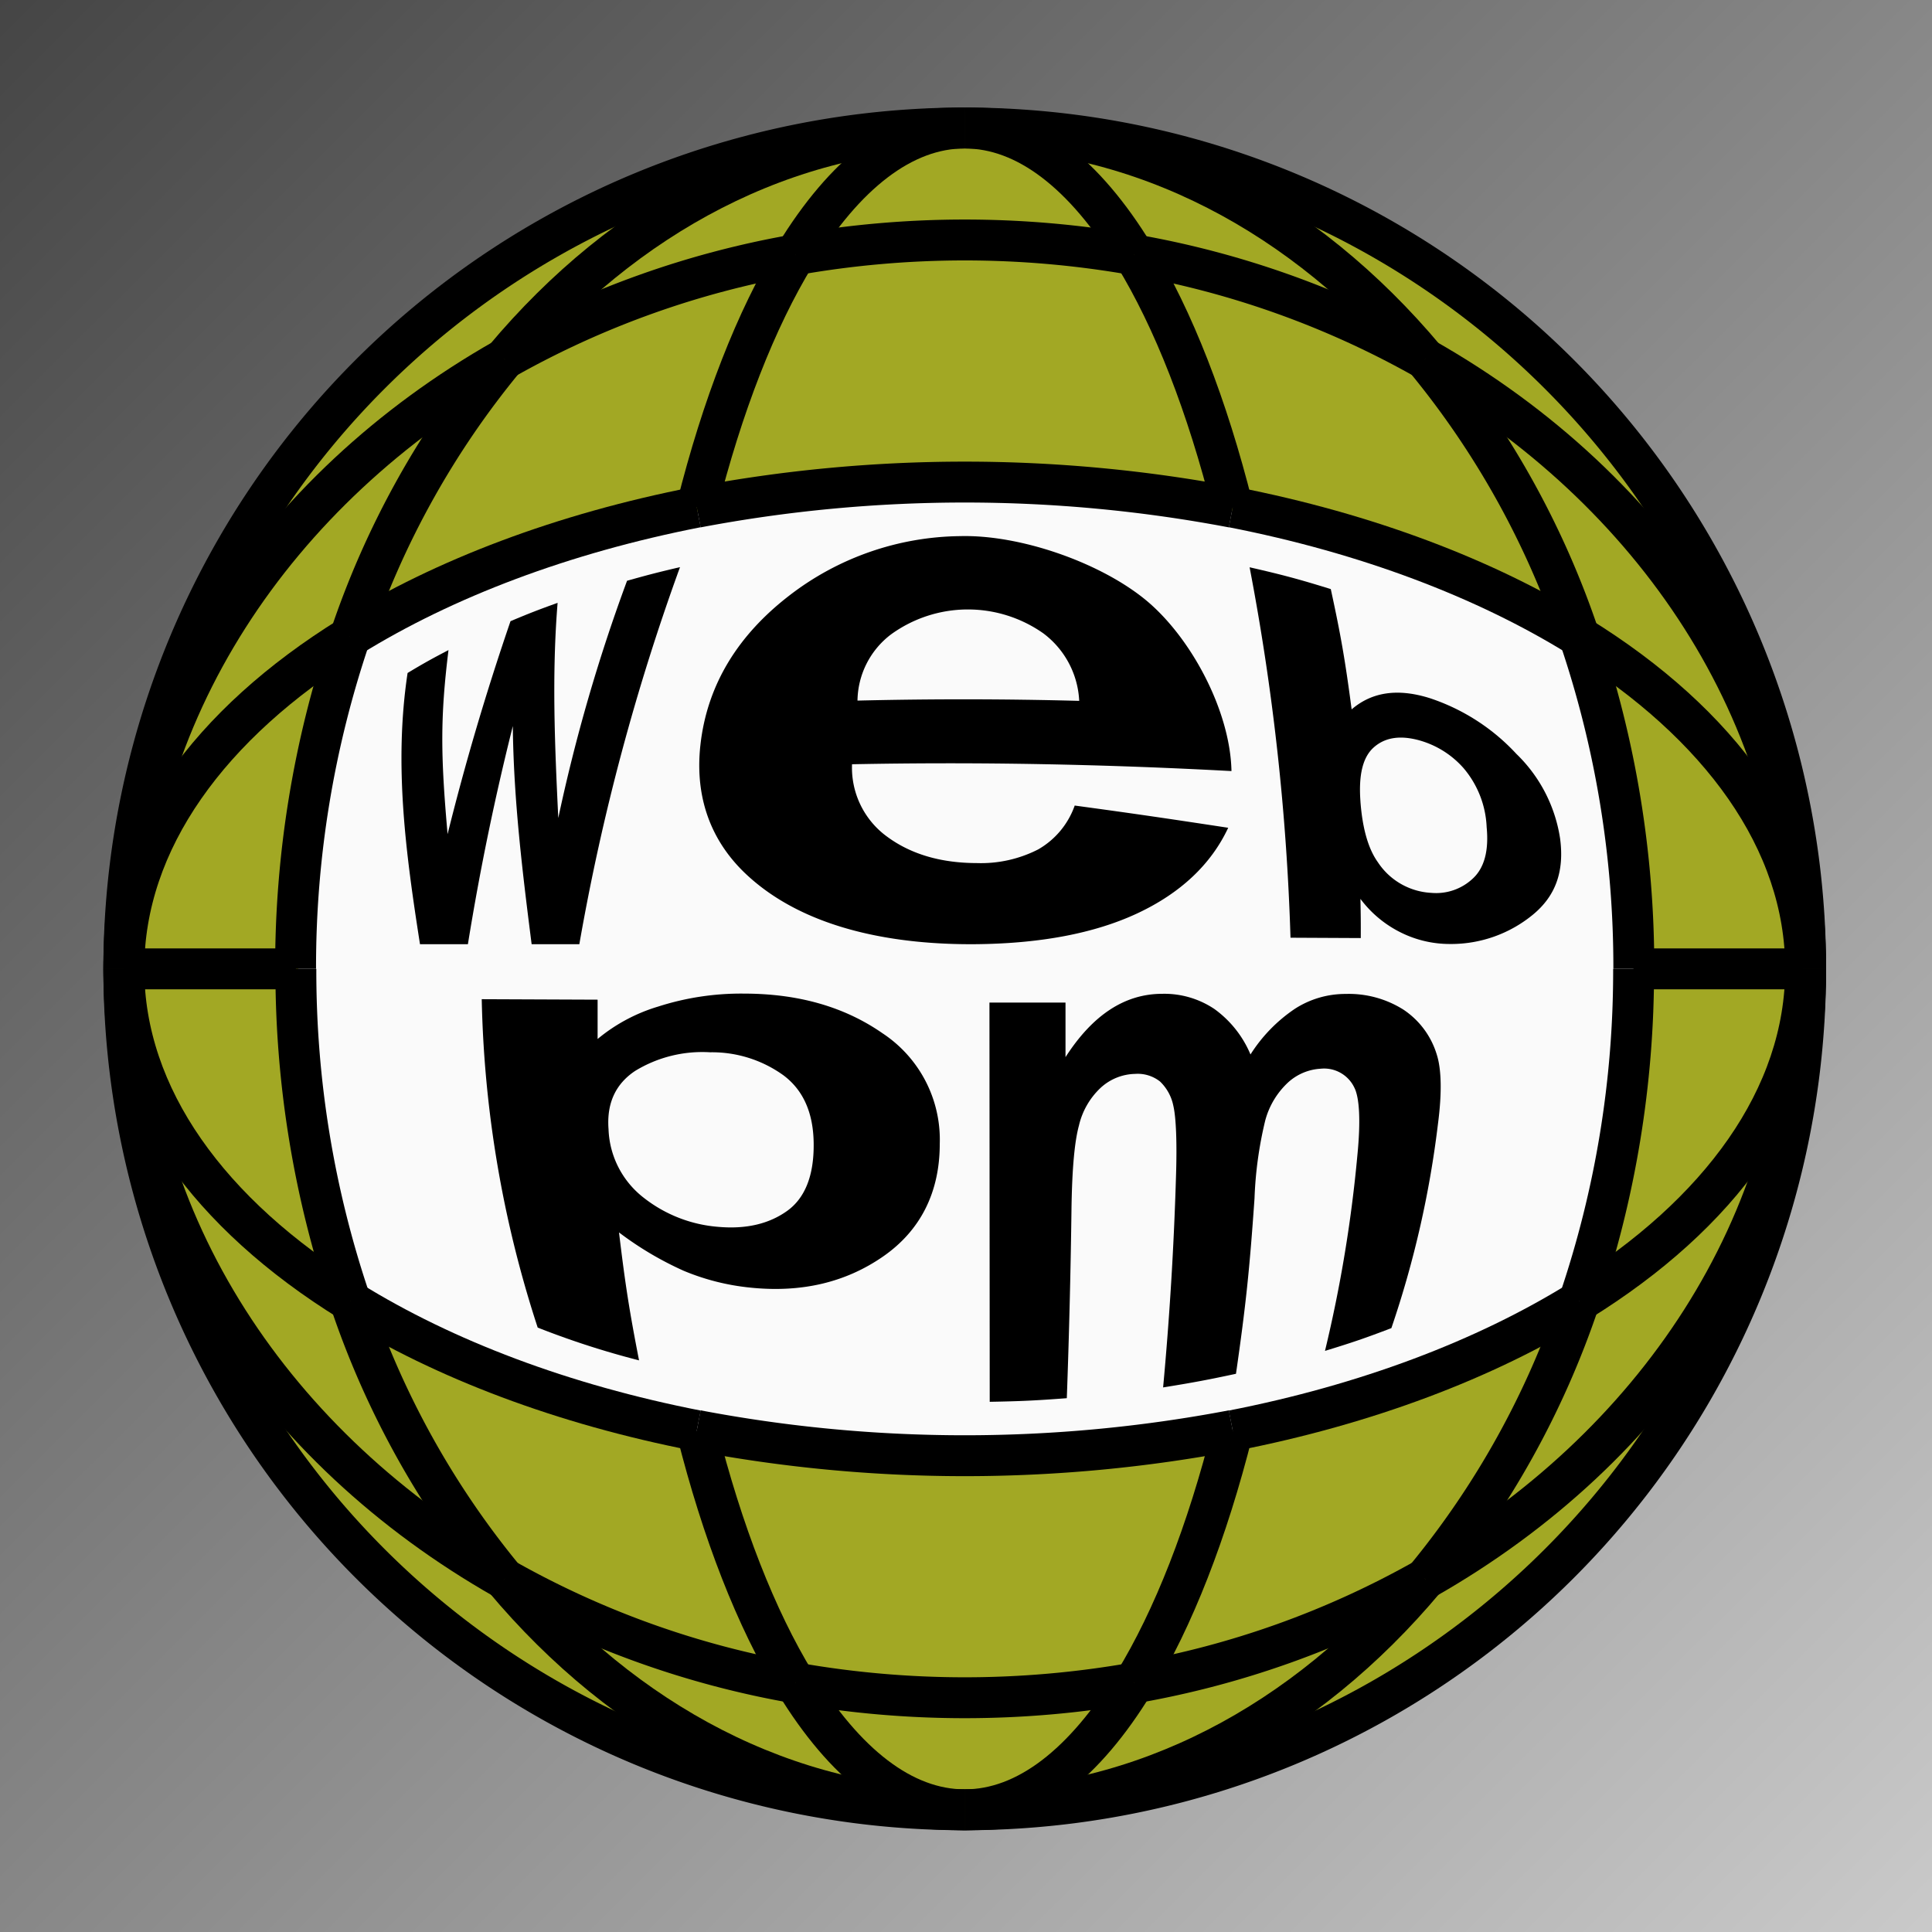 <svg xmlns="http://www.w3.org/2000/svg" xmlns:xlink="http://www.w3.org/1999/xlink" viewBox="0 0 283.46 283.46">
<rect x="0" y="0" width="283.46" height="283.46" fill="#808080" stroke="none"/>
<defs>
<style>.cls-1{fill:url(#linear-gradient);}.cls-2{fill:#a2a824;}.cls-3{fill:#fafafa;}.cls-4{fill:none;stroke:#000;stroke-miterlimit:10;stroke-width:6px;}
#shadow {filter: drop-shadow(rgb(0, 0, 0) 5px 5px 5px);}
</style>
<linearGradient id="linear-gradient" x1="-0.3" y1="-0.63" x2="282.37" y2="282.7" gradientUnits="userSpaceOnUse"><stop offset="0" stop-color="#454545"/><stop offset="1" stop-color="#c9c9c9"/></linearGradient>
</defs>

<title>webpm</title>

<g id="Layer_2" data-name="Layer 2">
<g id="background_03" data-name="background 03">
<rect class="cls-1" width="283.46" height="283.46"/>
</g>

<g id="webpm">
<g id="shadow">
<path class="cls-2" d="M267.58,142.34a126,126,0,1,1-126-126h0A126.06,126.06,0,0,1,267.58,142.34Z"/>
</g>

<path class="cls-3" d="M232.07,191.49a153.2,153.2,0,0,0,0-97.48c-13.83-8.57-31.24-15.16-50.86-19a210.67,210.67,0,0,0-78.62,0C83,78.85,65.55,85.44,51.73,94a153.2,153.2,0,0,0,0,97.48c13.82,8.57,31.23,15.16,50.86,19a206.45,206.45,0,0,0,39.31,3.7,206.61,206.61,0,0,0,39.31-3.7C200.83,206.65,218.24,200.06,232.07,191.49Z"/>
<path class="cls-4" d="M264.92,142.15A123.38,123.38,0,0,1,141.54,265.53"/>
<path class="cls-4" d="M141.54,265.53A123.37,123.37,0,0,1,18.17,142.15"/>
<path class="cls-4" d="M141.54,18.78A123.37,123.37,0,0,1,264.92,142.15"/>
<path class="cls-4" d="M141.54,18.78A123.36,123.36,0,0,0,18.17,142.15"/>
<path class="cls-4" d="M141.54,18.78c-9.12,0-17.63,6.81-24.84,18.6"/>
<path class="cls-4" d="M116.7,246.92c-5.78-9.46-10.72-22.12-14.47-37"/>
<path class="cls-4" d="M116.7,246.92c7.21,11.79,15.72,18.61,24.84,18.61"/>
<path class="cls-4" d="M166.38,37.38c5.79,9.46,10.73,22.13,14.48,37.05"/>
<path class="cls-4" d="M116.7,37.38c-5.78,9.46-10.72,22.13-14.47,37.05"/>
<path class="cls-4" d="M141.54,265.53c9.12,0,17.64-6.82,24.84-18.61"/>
<path class="cls-4" d="M166.38,246.92c5.79-9.46,10.73-22.12,14.48-37"/>
<path class="cls-4" d="M166.38,37.38c-7.2-11.79-15.72-18.6-24.84-18.6"/>
<path class="cls-4" d="M74,231.65A128.1,128.1,0,0,1,51.37,190.9"/>
<path class="cls-4" d="M43.41,142.15a150.63,150.63,0,0,0,8,48.75"/>
<path class="cls-4" d="M231.71,93.41a127.86,127.86,0,0,0-22.62-40.75"/>
<path class="cls-4" d="M141.54,265.53c-26.17,0-49.95-12.89-67.54-33.88"/>
<path class="cls-4" d="M74,52.66A127.88,127.88,0,0,0,51.37,93.41"/>
<path class="cls-4" d="M209.09,52.66c-17.59-21-41.37-33.88-67.55-33.88"/>
<path class="cls-4" d="M239.68,142.15a150.63,150.63,0,0,1-8,48.75"/>
<path class="cls-4" d="M231.71,93.41a150.57,150.57,0,0,1,8,48.74"/>
<path class="cls-4" d="M141.54,265.53c26.18,0,50-12.89,67.55-33.88"/>
<path class="cls-4" d="M74,52.66c17.59-21,41.37-33.88,67.54-33.88"/>
<path class="cls-4" d="M51.37,93.41a150.57,150.57,0,0,0-8,48.74"/>
<path class="cls-4" d="M209.09,231.65a128.08,128.08,0,0,0,22.62-40.75"/>
<path class="cls-4" d="M180.86,74.43a210.72,210.72,0,0,0-78.63,0"/>
<path class="cls-4" d="M231.71,190.9c-13.82,8.56-31.23,15.16-50.85,19"/>
<path class="cls-4" d="M18.17,142.15c0,18.85,12.61,36,33.2,48.75"/>
<path class="cls-4" d="M51.37,93.41c13.83-8.56,31.24-15.16,50.86-19"/>
<path class="cls-4" d="M51.37,93.41c-20.59,12.76-33.2,29.9-33.2,48.74"/>
<path class="cls-4" d="M231.71,93.41c-13.82-8.56-31.23-15.16-50.85-19"/>
<path class="cls-4" d="M264.92,142.15c0,18.85-12.61,36-33.21,48.75"/>
<path class="cls-4" d="M51.37,190.9c13.83,8.56,31.24,15.16,50.86,19"/>
<path class="cls-4" d="M102.23,209.87a210.17,210.17,0,0,0,78.63,0"/>
<path class="cls-4" d="M231.71,93.41c20.6,12.76,33.21,29.9,33.21,48.74"/>
<line class="cls-4" x1="239.68" y1="142.15" x2="264.5" y2="142.15"/>
<line class="cls-4" x1="18.17" y1="142.15" x2="43.41" y2="142.15"/>
<path class="cls-4" d="M209.09,52.66a133.78,133.78,0,0,0-42.71-15.28"/>
<path class="cls-4" d="M74,52.66c-33.62,19.1-55.83,52.05-55.83,89.49"/>
<path class="cls-4" d="M116.7,246.92a143.26,143.26,0,0,0,49.68,0"/>
<path class="cls-4" d="M18.17,142.15c0,37.45,22.21,70.39,55.83,89.5"/>
<path class="cls-4" d="M209.09,231.65a133.53,133.53,0,0,1-42.71,15.27"/>
<path class="cls-4" d="M166.38,37.38a143.26,143.26,0,0,0-49.68,0"/>
<path class="cls-4" d="M74,52.66a133.81,133.81,0,0,1,42.7-15.28"/>
<path class="cls-4" d="M264.92,142.15c0,37.45-22.21,70.39-55.83,89.5"/>
<path class="cls-4" d="M209.09,52.66c33.62,19.1,55.83,52.05,55.83,89.49"/>
<path class="cls-4" d="M116.7,246.92A133.56,133.56,0,0,1,74,231.65"/>
<path d="M157.68,118.19c9,1.22,13.51,1.89,22.52,3.26-2.51,5.37-7,9.59-13.32,12.55s-14.33,4.45-23.79,4.53c-11.53.09-24.64-2.06-33.33-10-5.49-5-7.84-11.57-7-19.19,1-9.1,5.73-16.29,12.94-21.88a41.72,41.72,0,0,1,25.18-8.8c8.7-.23,20.26,3.77,27,9.19s12.62,16.35,12.8,25.28c-18.58-1-37.06-1.37-55.67-1a12.5,12.5,0,0,0,5.18,10.65c3.47,2.55,7.86,3.84,13.12,3.85a18.46,18.46,0,0,0,9-2A12,12,0,0,0,157.68,118.19Zm.66-15.36a13.16,13.16,0,0,0-5.27-9.91,19.22,19.22,0,0,0-22.33.15,12.39,12.39,0,0,0-4.93,9.72C136.7,102.53,147.45,102.54,158.34,102.83Z"/>
<path d="M70.68,146.6l17,.07c0,2.31,0,3.46,0,5.77a25.18,25.18,0,0,1,8.89-4.76,39.73,39.73,0,0,1,12.55-1.9c8,0,14.77,1.93,20.36,5.82a18.7,18.7,0,0,1,8.4,16.23c0,7.12-2.84,12.72-8.3,16.51s-11.92,5.35-19.46,4.58a34.06,34.06,0,0,1-9.78-2.46,48.37,48.37,0,0,1-9.52-5.64c.92,7.67,1.51,11.44,2.94,18.77a124.29,124.29,0,0,1-14.87-4.81A165.41,165.41,0,0,1,70.68,146.6Zm18.6,19a13.31,13.31,0,0,0,5.15,10.12A20.26,20.26,0,0,0,105.36,180c4.06.36,7.41-.41,10.09-2.31s4-5.26,3.93-10c-.06-4.42-1.52-7.74-4.43-9.92a17.92,17.92,0,0,0-10.76-3.38,18.9,18.9,0,0,0-11,2.73C90.36,159,89,161.82,89.28,165.63Z"/>
<path d="M61.62,138.53c-2.08-13.32-3.85-26.32-1.82-39.79,2.32-1.4,3.53-2.07,6-3.36-1.19,9.76-1.18,15.18-.13,27,2.66-10.69,5.66-20.81,9.23-31.24C77.61,90,79,89.46,81.81,88.45c-.86,10.56-.41,21,.1,31.57A250.09,250.09,0,0,1,92,85.21c3.05-.86,4.61-1.26,7.77-2A325.75,325.75,0,0,0,85,138.53H78c-1.36-10.68-2.65-21.26-2.76-32-2.69,10.73-4.83,21.12-6.59,32Z"/>
<path d="M145.17,147.1h11.16c0,3.19,0,4.78,0,8,4-6.21,8.7-9.29,14.21-9.29a13.18,13.18,0,0,1,7.65,2.24,15.72,15.72,0,0,1,5.28,6.66A22.72,22.72,0,0,1,190,148a13.65,13.65,0,0,1,7.43-2.17,15,15,0,0,1,8.49,2.31,12.12,12.12,0,0,1,4.87,6.55c.68,2.09.8,5.5.19,10.17a146.82,146.82,0,0,1-6.84,30c-3.79,1.45-5.75,2.12-9.74,3.34a200.3,200.3,0,0,0,4.75-28.67c.51-5.14.3-8.49-.44-9.95a4.91,4.91,0,0,0-4.94-2.78,7.74,7.74,0,0,0-4.77,2,11.76,11.76,0,0,0-3.37,5.61,57.06,57.06,0,0,0-1.57,11.42c-.73,10.49-1.27,15.67-2.72,25.73-4.2.9-6.34,1.3-10.69,2,.94-10.16,1.57-20.42,1.88-30.62.19-5.52,0-9.09-.38-10.7a6.77,6.77,0,0,0-1.95-3.56,5.29,5.29,0,0,0-3.67-1.12,7.69,7.69,0,0,0-5,2,11,11,0,0,0-3.23,5.58c-.66,2.42-1,6.43-1.09,12q-.18,14-.69,28c-4.48.34-6.75.45-11.31.53Z"/>
<path d="M189.34,137.58a344.24,344.24,0,0,0-6-54.35c4.89,1.12,7.28,1.76,11.91,3.2,1.48,6.82,2.1,10.37,3.06,17.65,3.07-2.64,6.92-3.08,11.49-1.64a30.24,30.24,0,0,1,12.68,8.17A21.81,21.81,0,0,1,228.89,123c.66,4.9-.69,8.47-3.95,11.17a18.88,18.88,0,0,1-12.28,4.33,16.08,16.08,0,0,1-7-1.62,16.58,16.58,0,0,1-6.06-5c.05,2.29.06,3.44.05,5.75Zm10.26-20c.29,3.92,1.13,6.94,2.57,8.94A10,10,0,0,0,210,131a7.86,7.86,0,0,0,6.12-2.13c1.63-1.53,2.34-4,2-7.51a14.27,14.27,0,0,0-3.38-8.65,13.48,13.48,0,0,0-6.85-4.18c-2.64-.65-4.76-.29-6.36,1.15S199.32,113.73,199.6,117.54Z"/>
</g>
</g>
</svg>